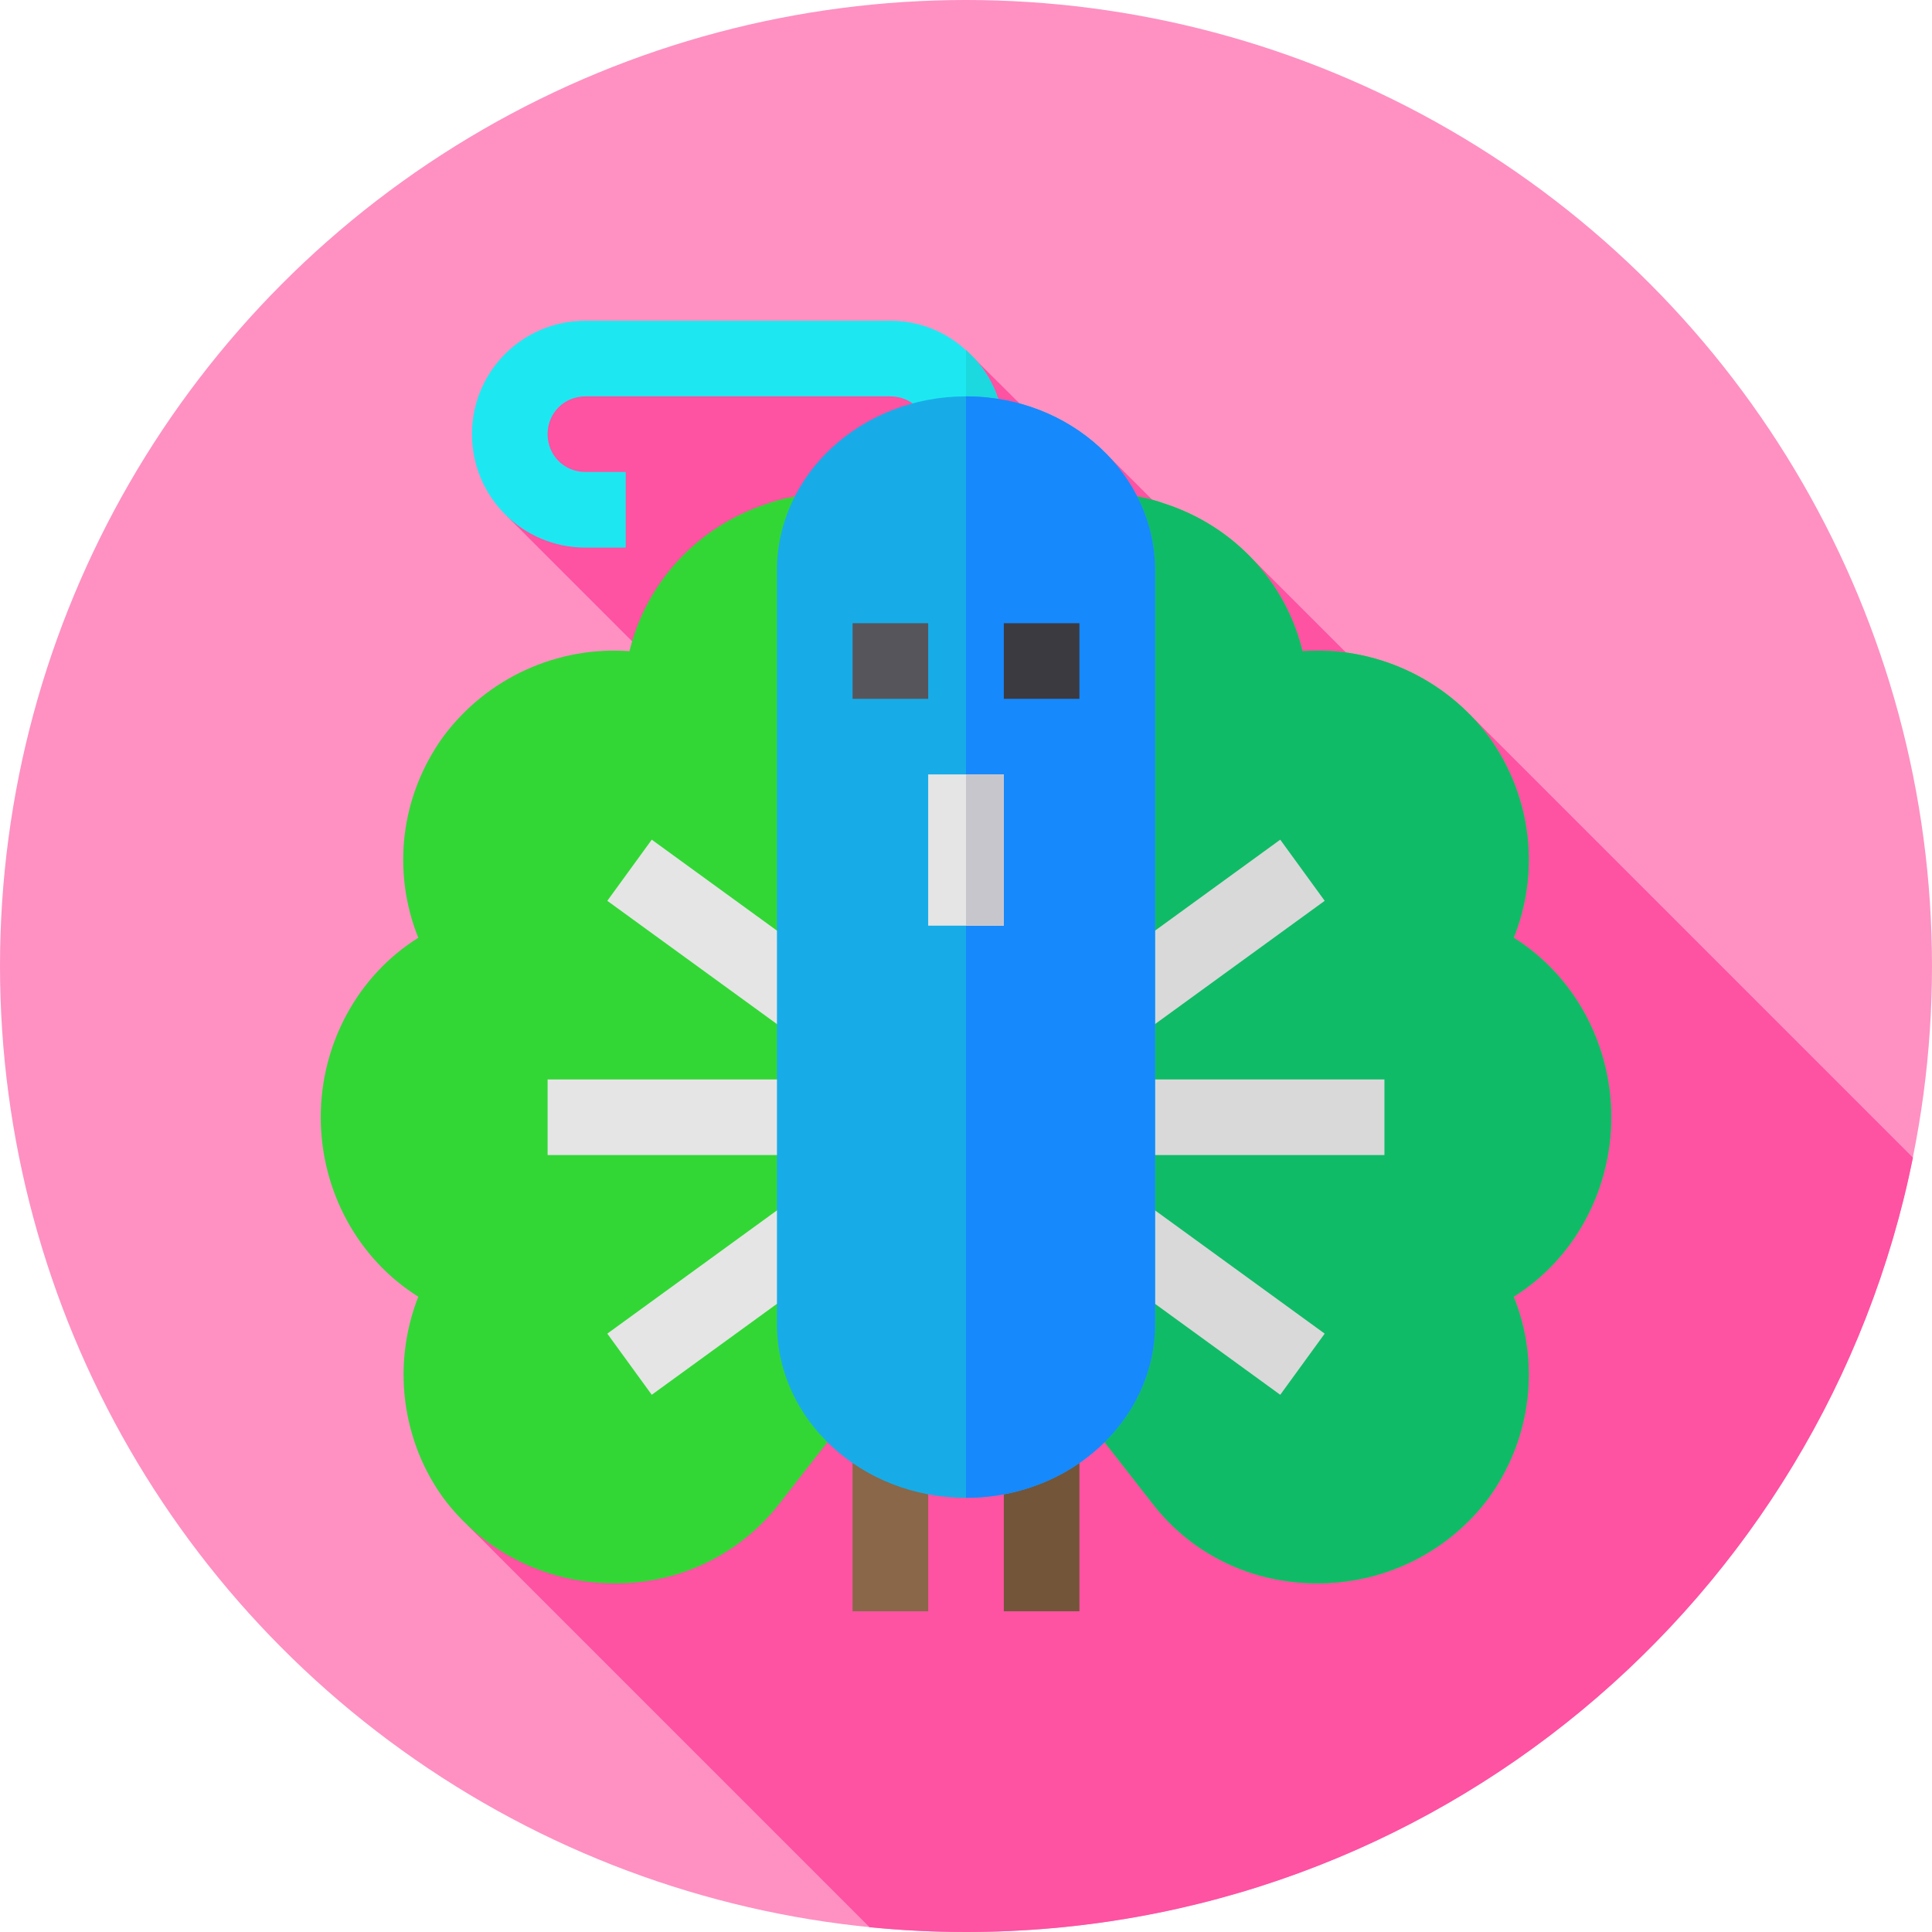 <?xml version="1.0" encoding="iso-8859-1"?>
<!-- Generator: Adobe Illustrator 19.0.0, SVG Export Plug-In . SVG Version: 6.00 Build 0)  -->
<svg version="1.1" id="Capa_1" xmlns="http://www.w3.org/2000/svg" xmlns:xlink="http://www.w3.org/1999/xlink" x="0px" y="0px"
	 viewBox="0 0 512 512" style="enable-background:new 0 0 512 512;" xml:space="preserve">
<circle style="fill:#FE91C2;" cx="256" cy="256" r="256"/>
<path style="fill:#FE52A2;" d="M506.952,306.796L389.553,189.397l-32.857-16.469l-26.01-26.009l-25.34-14.478l-11.89-11.882
	l-23.245-13.616L256,92.815L155.137,85l-20.754,51.813l33.16,33.167l-43.6,234.25l106.502,106.502
	C238.851,511.566,247.375,512,256,512C379.992,512,483.387,423.846,506.952,306.796z"/>
<path style="fill:#1DE8F1;" d="M266.02,115.059h-20.04c0-5.612-4.408-10.02-10.02-10.02h-80.824c-5.612,0-10.02,4.408-10.02,10.02
	c0,5.61,4.408,10.02,10.02,10.02h10.688v20.039h-10.688c-16.633,0-30.059-13.427-30.059-30.059
	c0-16.633,13.426-30.059,30.059-30.059h80.824c7.816,0,14.829,3.005,20.039,7.816C262.212,98.225,266.02,106.241,266.02,115.059z"/>
<path style="fill:#1BD9DE;" d="M266.02,115.059H256V92.816C262.212,98.225,266.02,106.241,266.02,115.059z"/>
<rect x="225.94" y="382.1" style="fill:#896748;" width="20.04" height="44.902"/>
<rect x="266.02" y="382.1" style="fill:#73553A;" width="20.04" height="44.902"/>
<path style="fill:#32D736;" d="M427,296.078c0-19.439-9.819-37.54-25.85-47.56c7.013-17.434,4.809-37.473-6.613-53.303
	c-11.623-15.631-30.526-24.047-49.363-22.644c-4.409-18.236-18.036-33.065-36.471-39.076c-4.409-1.603-9.018-2.405-14.228-2.806H256
	l-39.076,0.201c-4.609,0.201-9.217,1.002-13.626,2.605c-18.436,6.011-32.062,20.84-36.471,39.076
	c-19.037-1.403-37.74,7.013-49.363,22.644c-11.422,15.83-13.626,35.869-6.613,53.303C94.819,258.538,85,276.64,85,296.078
	c0,19.437,9.819,37.539,25.85,47.559c-3.607,9.218-4.809,19.439-3.206,29.458c1.403,8.617,4.609,16.633,9.819,23.847
	c10.421,14.028,26.919,22.444,44.554,22.644c17.434,0.4,33.866-7.414,44.487-21.042l17.834-22.844h63.324l17.834,22.844
	c10.421,13.427,26.252,21.042,43.486,21.042h1.002c17.634-0.201,34.133-8.617,44.554-22.644
	c11.422-15.832,13.626-35.871,6.613-53.305C417.181,333.617,427,315.515,427,296.078z"/>
<path style="fill:#10BB67;" d="M401.15,343.637c7.013,17.434,4.809,37.473-6.613,53.305c-10.421,14.028-26.919,22.444-44.554,22.644
	h-1.002c-17.233,0-33.065-7.615-43.486-21.042L287.662,375.7H256V130.688h38.475c5.21,0.401,9.819,1.202,14.228,2.806
	c18.436,6.011,32.062,20.84,36.471,39.076c18.837-1.403,37.74,7.013,49.363,22.644c11.422,15.83,13.626,35.869,6.613,53.303
	c16.031,10.02,25.85,28.121,25.85,47.56C427,315.515,417.181,333.617,401.15,343.637z"/>
<rect x="145.12" y="286.06" style="fill:#E5E5E5;" width="70.805" height="20.04"/>
<rect x="296.14" y="286.06" style="fill:#D9D9D9;" width="70.75" height="20.04"/>
<polygon style="fill:#E5E5E5;" points="172.722,369.632 160.942,353.429 210.031,317.764 221.812,333.967 "/>
<g>
	<polygon style="fill:#D9D9D9;" points="301.969,274.393 290.188,258.189 339.278,222.524 351.058,238.727 	"/>
	<polygon style="fill:#D9D9D9;" points="339.278,369.632 290.188,333.967 301.969,317.764 351.058,353.429 	"/>
</g>
<polygon style="fill:#E5E5E5;" points="210.031,274.393 160.942,238.727 172.722,222.524 221.812,258.189 "/>
<path style="fill:#17ACE8;" d="M306.098,165.156v20.039v165.656c0,25.449-22.444,46.09-50.098,46.09s-50.098-20.641-50.098-46.09
	V185.195v-20.039v-14.028c0-25.45,22.444-46.09,50.098-46.09s50.098,20.64,50.098,46.09V165.156z"/>
<path style="fill:#1689FC;" d="M306.098,165.156v20.039v165.656c0,25.449-22.444,46.09-50.098,46.09V105.039
	c27.654,0,50.098,20.64,50.098,46.09V165.156z"/>
<rect x="245.98" y="205.23" style="fill:#E5E5E5;" width="20.04" height="40.08"/>
<rect x="225.94" y="165.16" style="fill:#57555C;" width="20.04" height="20.04"/>
<rect x="266.02" y="165.16" style="fill:#3C3A41;" width="20.04" height="20.04"/>
<rect x="256" y="205.23" style="fill:#C8C6CD;" width="10.02" height="40.08"/>
<g>
</g>
<g>
</g>
<g>
</g>
<g>
</g>
<g>
</g>
<g>
</g>
<g>
</g>
<g>
</g>
<g>
</g>
<g>
</g>
<g>
</g>
<g>
</g>
<g>
</g>
<g>
</g>
<g>
</g>
</svg>
